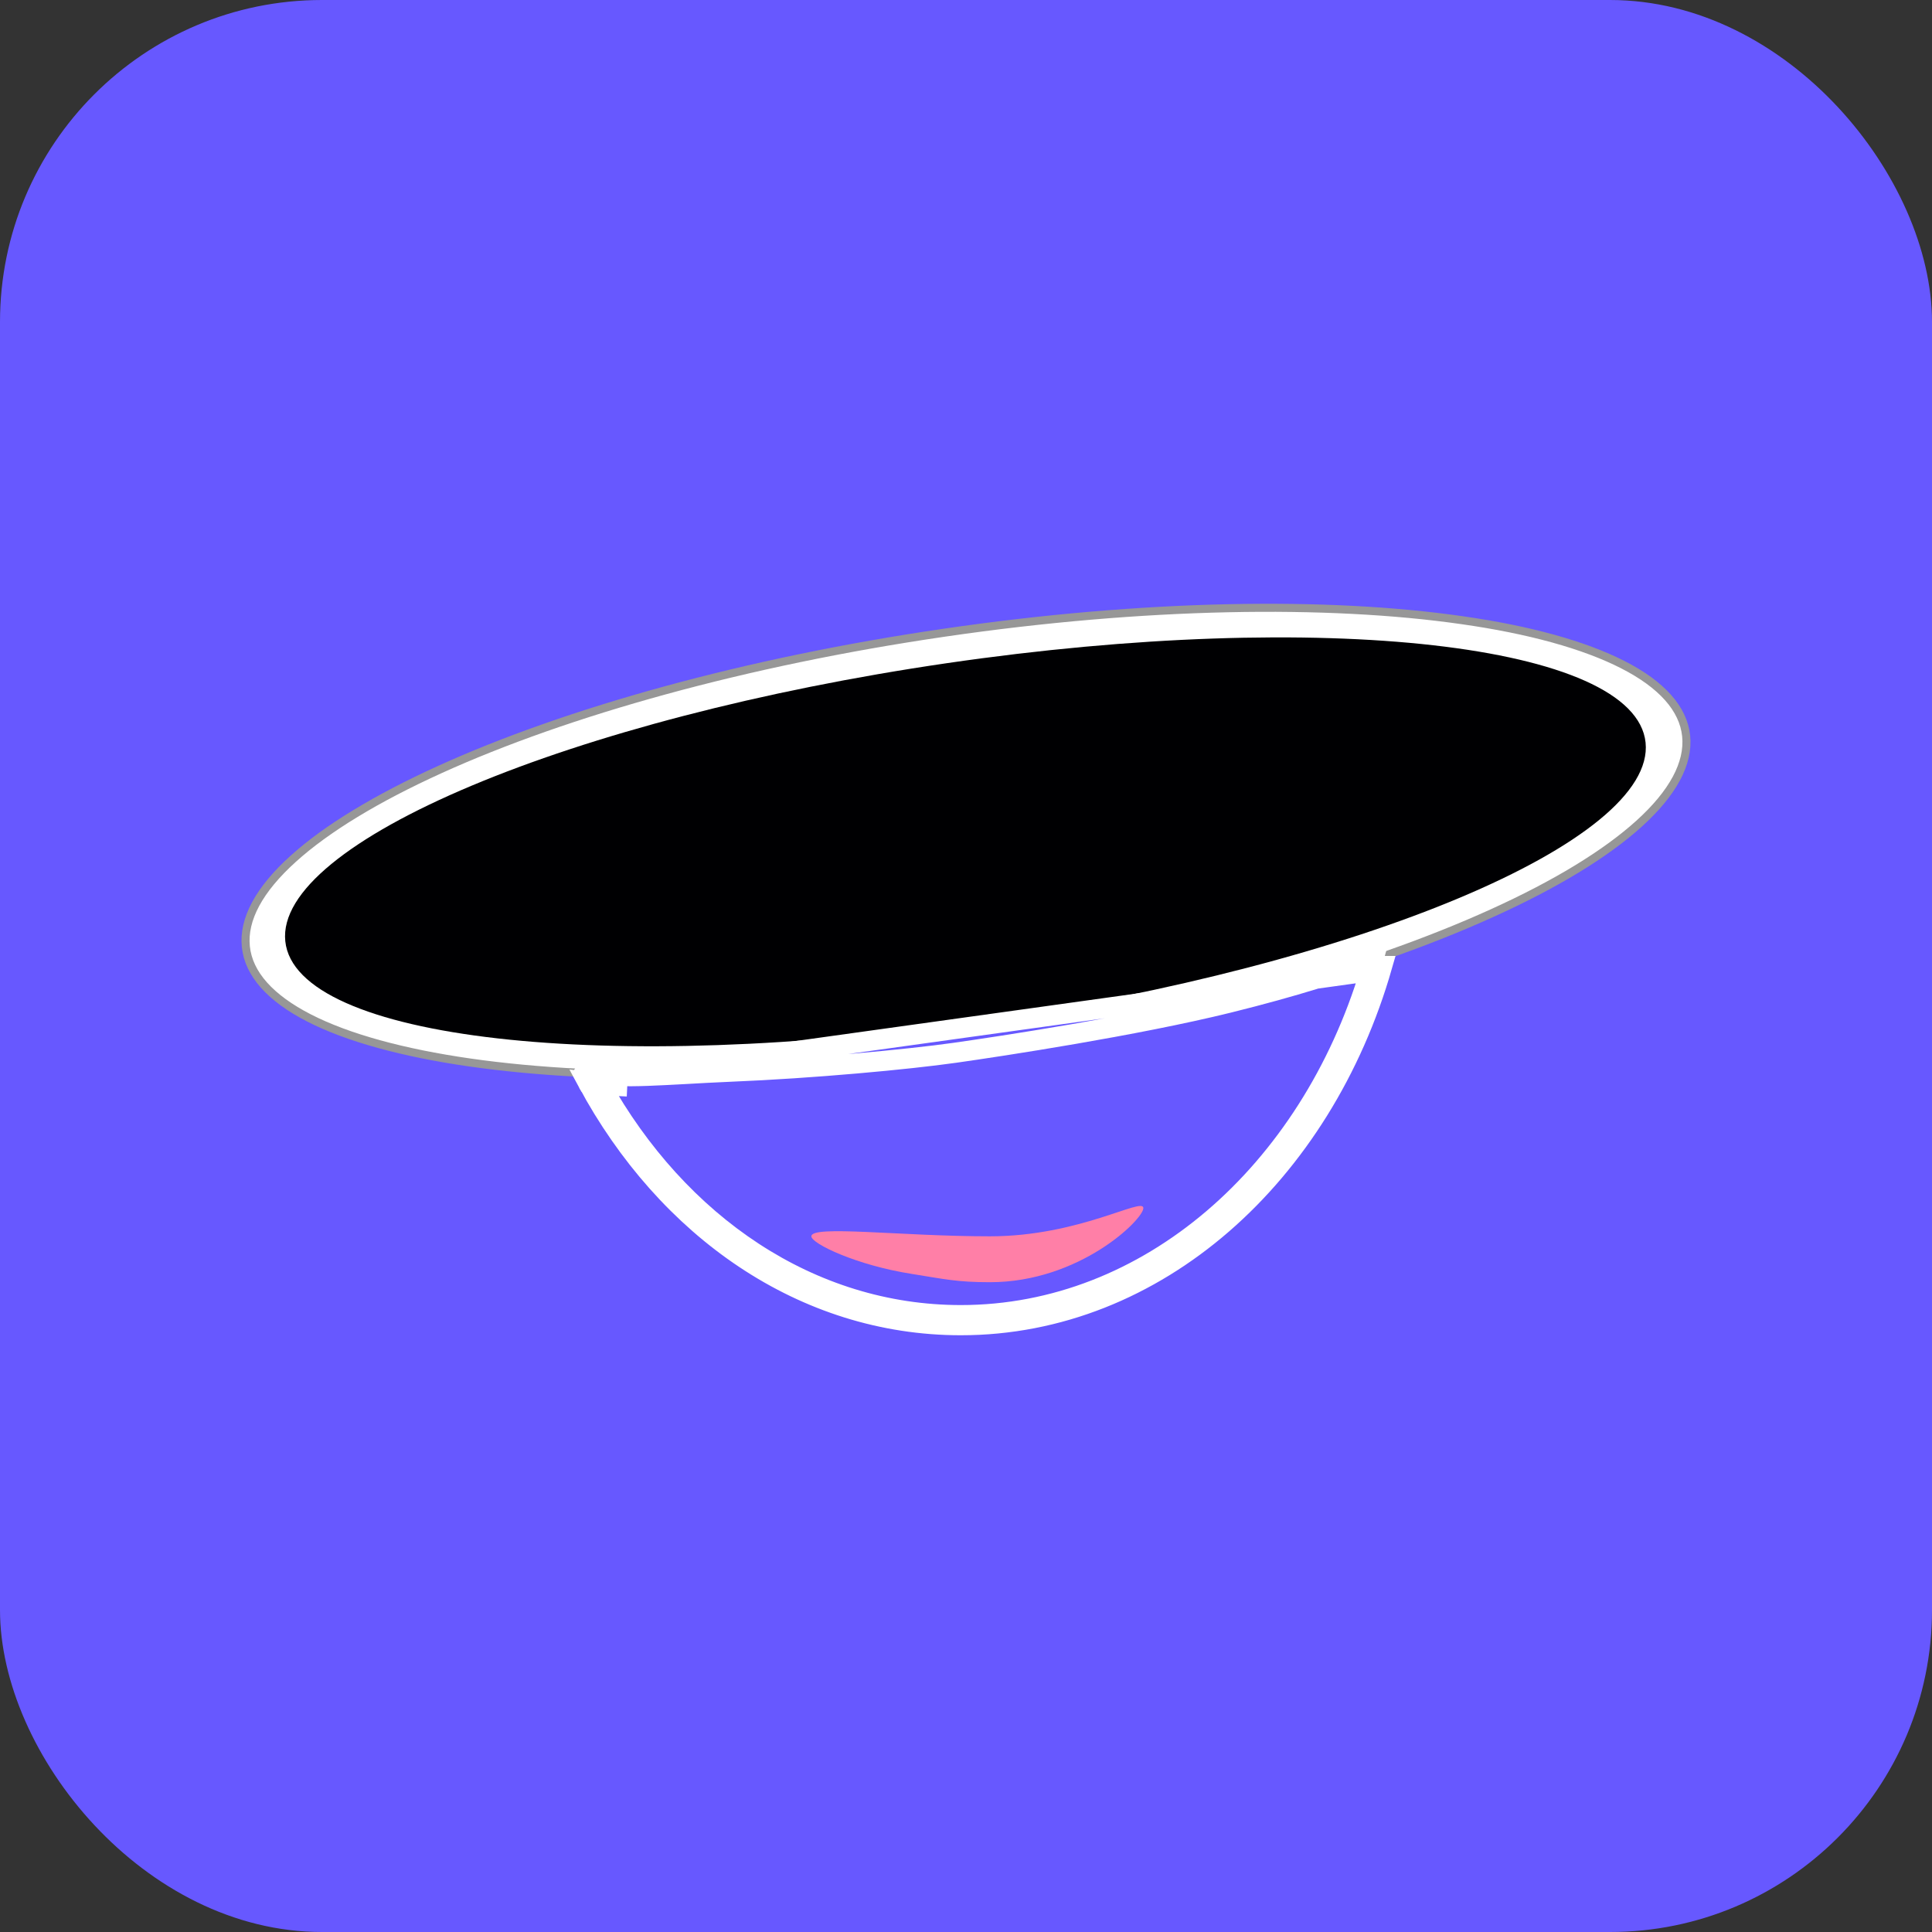 <svg width="24" height="24" viewBox="0 0 24 24" fill="none" xmlns="http://www.w3.org/2000/svg">
<rect x="0" y="0" width="24" height="24" fill="#333333" stroke="none"/>
<g clip-path="url(#clip0_2066_7518)">
<rect width="24" height="24" rx="4" fill="#6758FF"/>
<path d="M20.946 9.142C20.981 9.483 20.78 9.853 20.361 10.232C19.944 10.609 19.32 10.988 18.533 11.344C16.96 12.058 14.746 12.681 12.265 13.043C9.785 13.406 7.51 13.438 5.839 13.199C5.003 13.079 4.321 12.892 3.84 12.646C3.358 12.399 3.089 12.099 3.054 11.76C3.019 11.419 3.22 11.05 3.639 10.671C4.056 10.293 4.68 9.915 5.467 9.558C7.04 8.844 9.254 8.221 11.735 7.859C14.215 7.497 16.49 7.464 18.161 7.704C18.997 7.823 19.679 8.011 20.16 8.257C20.642 8.503 20.911 8.803 20.946 9.142Z" fill="white" stroke="#979797" stroke-width="0.1"/>
<path fill-rule="evenodd" clip-rule="evenodd" d="M12.222 12.677C16.888 11.995 20.568 10.449 20.442 9.224C20.315 7.998 16.43 7.557 11.764 8.238C7.098 8.92 3.417 10.466 3.544 11.692C3.67 12.917 7.556 13.358 12.222 12.677Z" fill="#000002"/>
<path d="M7.673 13.366C7.895 13.375 8.168 13.36 8.503 13.342C8.675 13.332 8.864 13.322 9.069 13.313C10.1 13.271 11.277 13.161 11.862 13.078C12.428 12.998 14.104 12.743 15.259 12.458C16.104 12.249 16.663 12.062 16.958 11.954C16.998 11.94 17.034 11.924 17.065 11.91C17.051 11.962 17.036 12.013 17.021 12.064M7.673 13.366C7.587 13.362 7.502 13.347 7.431 13.334C7.412 13.331 7.395 13.328 7.379 13.325C7.404 13.372 7.429 13.419 7.455 13.465M7.673 13.366L7.667 13.491C7.595 13.488 7.519 13.476 7.455 13.465M7.673 13.366L17.021 12.064M7.455 13.465C7.435 13.462 7.417 13.459 7.4 13.456C7.376 13.451 7.355 13.447 7.338 13.445C7.32 13.442 7.307 13.441 7.299 13.44C8.282 15.265 9.981 16.462 11.936 16.462C14.364 16.462 16.427 14.595 17.17 12C17.169 12 17.169 12 17.169 12C17.133 12.017 17.08 12.042 17.021 12.064M7.455 13.465C8.427 15.21 10.066 16.337 11.936 16.337C14.264 16.337 16.266 14.568 17.021 12.064M7.259 13.366L7.347 13.32C7.356 13.321 7.365 13.323 7.375 13.324C7.376 13.333 7.376 13.344 7.374 13.358C7.364 13.409 7.325 13.431 7.306 13.437C7.303 13.438 7.3 13.439 7.298 13.439C7.285 13.415 7.272 13.39 7.259 13.366ZM7.259 13.366L7.347 13.32C7.272 13.309 7.232 13.314 7.259 13.366Z" fill="#6758FF" stroke="white" stroke-width="0.25"/>
<path fill-rule="evenodd" clip-rule="evenodd" d="M12.298 15.928C13.409 15.928 14.203 15.15 14.203 15.007C14.203 14.864 13.409 15.358 12.298 15.358C11.187 15.358 10.079 15.215 10.079 15.358C10.079 15.448 10.64 15.718 11.327 15.825C11.729 15.889 11.887 15.928 12.298 15.928Z" fill="#FF7FA7"/>
</g>
<defs>
<clipPath id="clip0_2066_7518">
<rect width="24" height="24" fill="white"/>
</clipPath>
</defs>
</svg>
